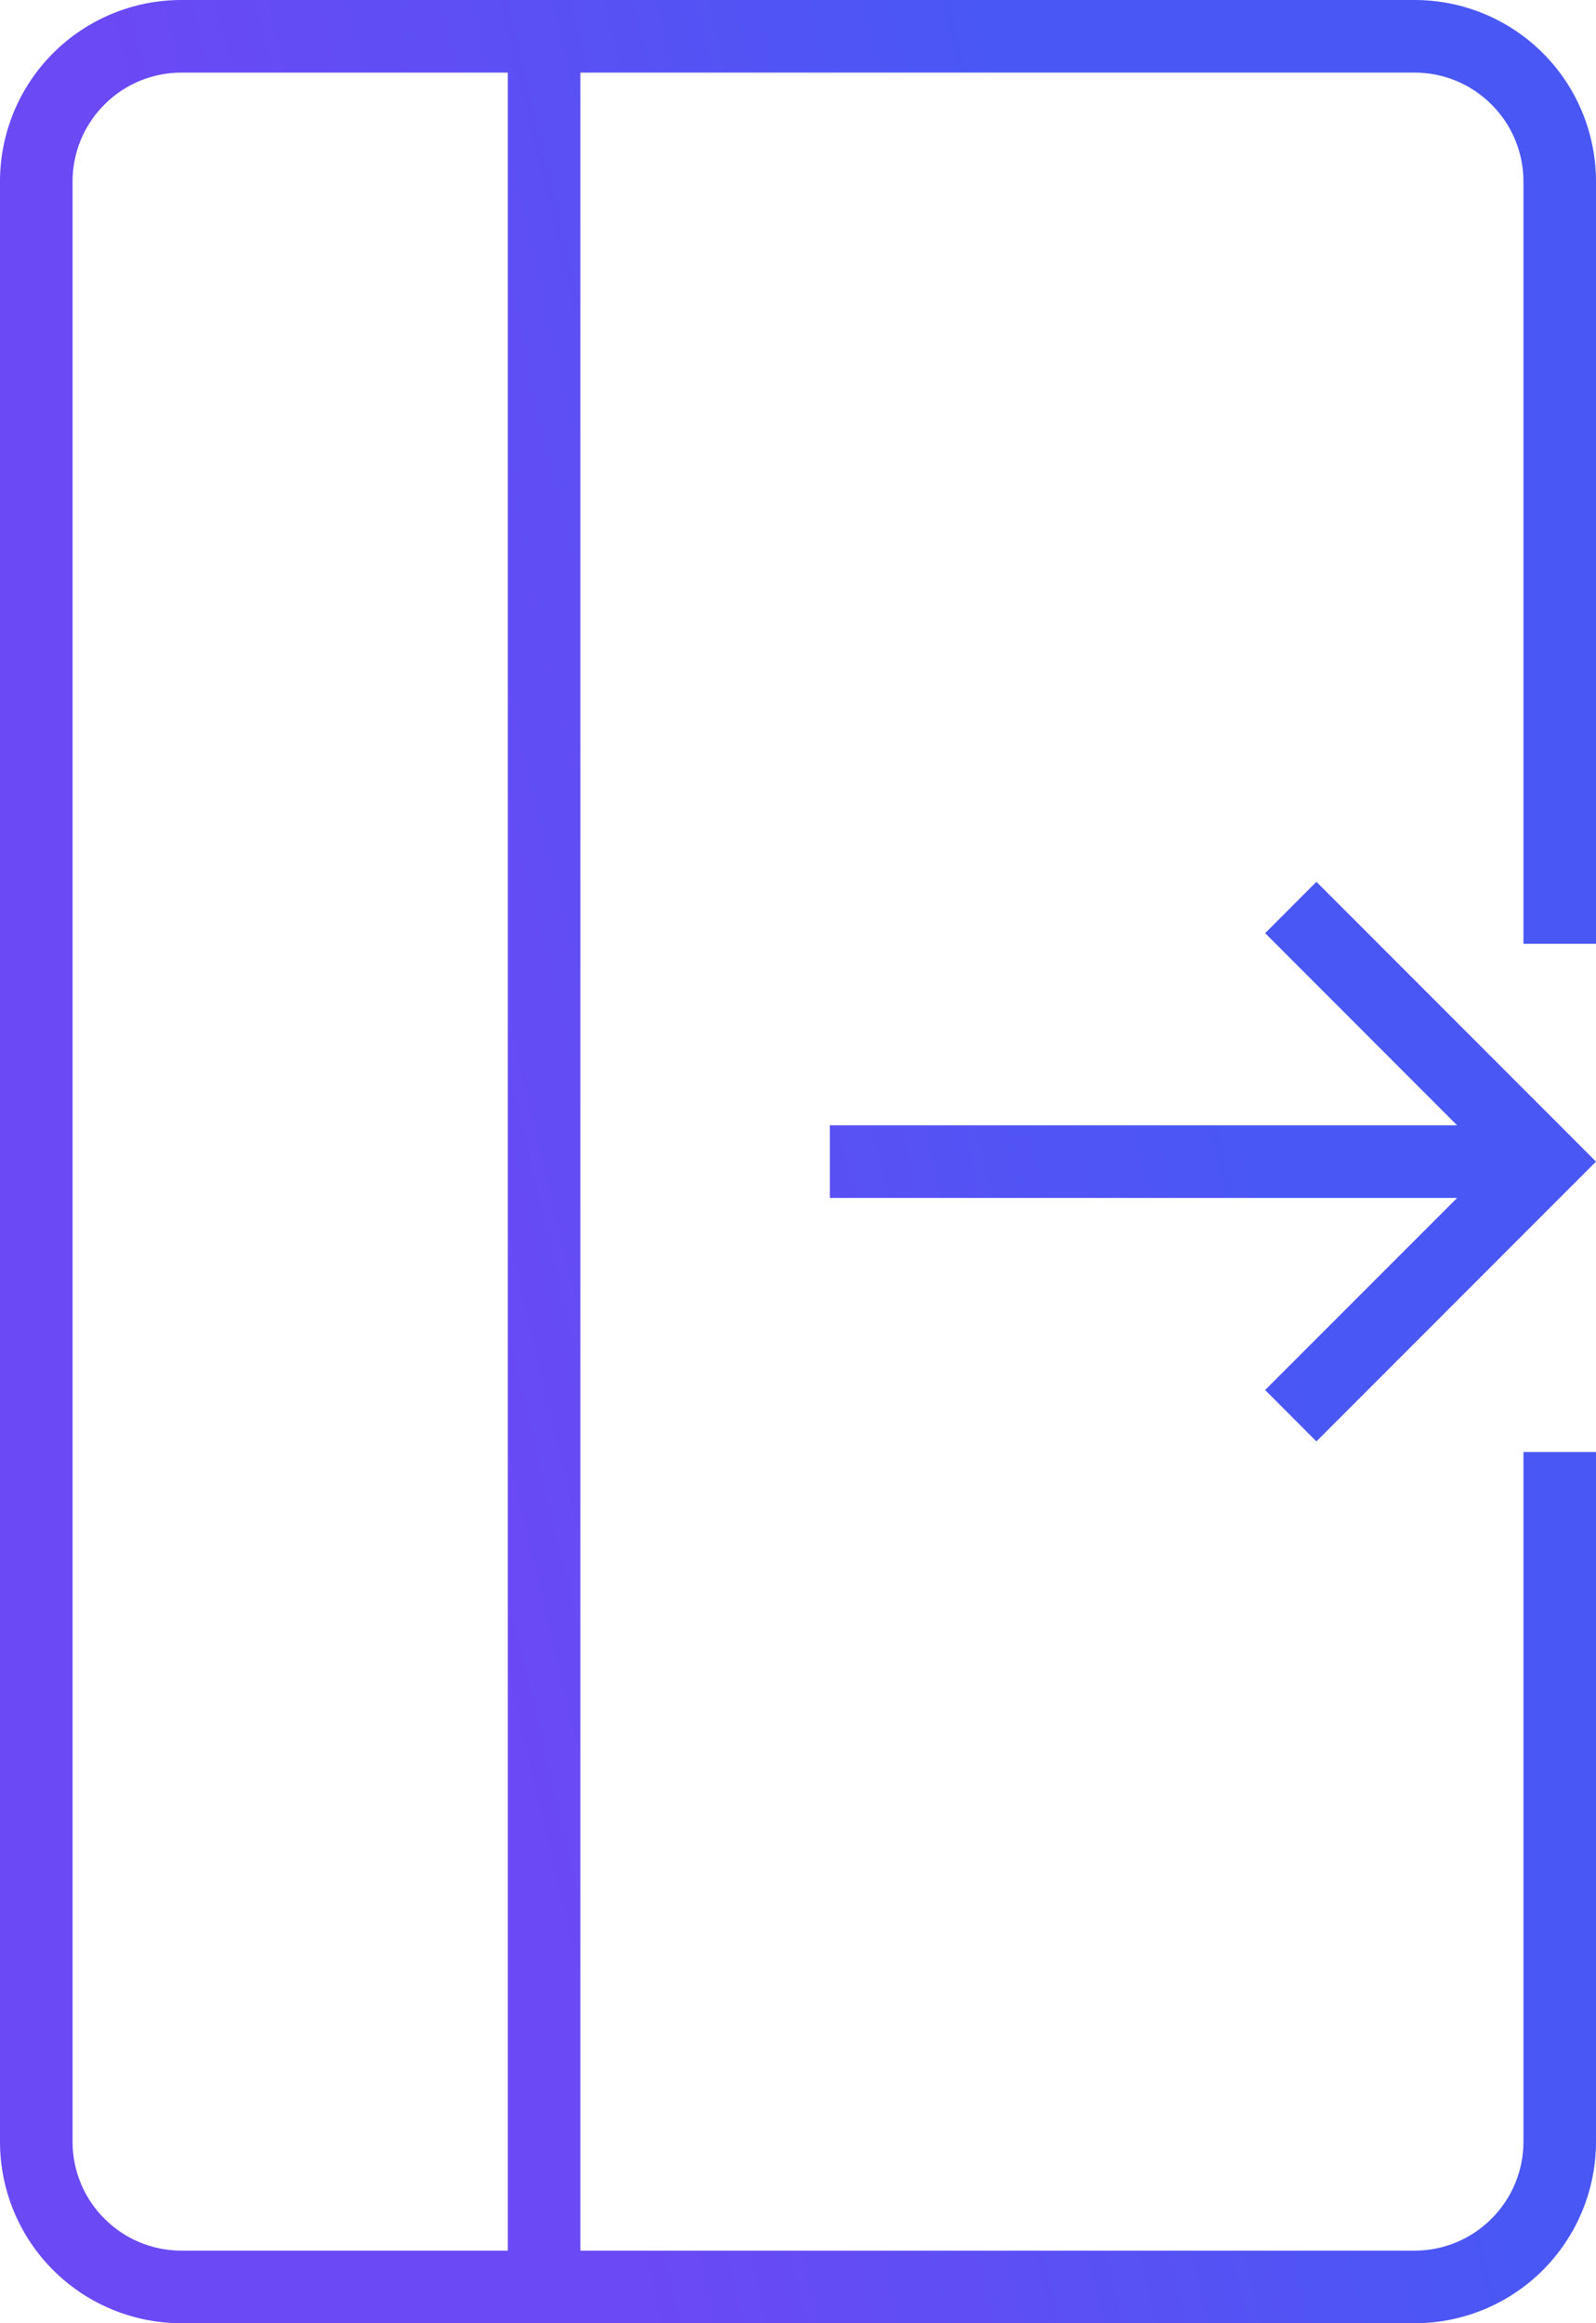 <svg xmlns="http://www.w3.org/2000/svg" width="22" height="32" fill="none" viewBox="0 0 22 32">
  <defs>
    <linearGradient id="paint0_linear" x1="11.382" x2="-.145" y1="-9" y2="-6.26"
      gradientUnits="userSpaceOnUse">
      <stop stop-color="#4957F4" />
      <stop offset="1" stop-color="#6B49F4" />
    </linearGradient>
  </defs>
  <path fill="url(#paint0_linear)" fill-rule="evenodd"
    d="M20.56 30.56c-.28.282-.662.44-1.06.44H8V1h11.5c.398 0 .78.158 1.06.44.282.28.44.662.44 1.06V13h1V2.5c0-.663-.263-1.299-.732-1.768C20.798.263 20.163 0 19.5 0h-17C1.837 0 1.201.263.732.732.263 1.201 0 1.837 0 2.5v27c0 .663.263 1.299.732 1.768.47.469 1.105.732 1.768.732h17c.663 0 1.299-.263 1.768-.732.469-.47.732-1.105.732-1.768V20h-1v9.5c0 .398-.158.78-.44 1.06zM7 31V1H2.5c-.398 0-.78.158-1.06.44-.282.28-.44.662-.44 1.06v27c0 .398.158.78.44 1.06.28.282.662.44 1.06.44H7zm10.44-18.146l2.646 2.646h-8.647v1h8.647l-2.647 2.646.707.708L22 16l-3.854-3.854-.707.708z"
    clip-rule="evenodd" />
</svg>
